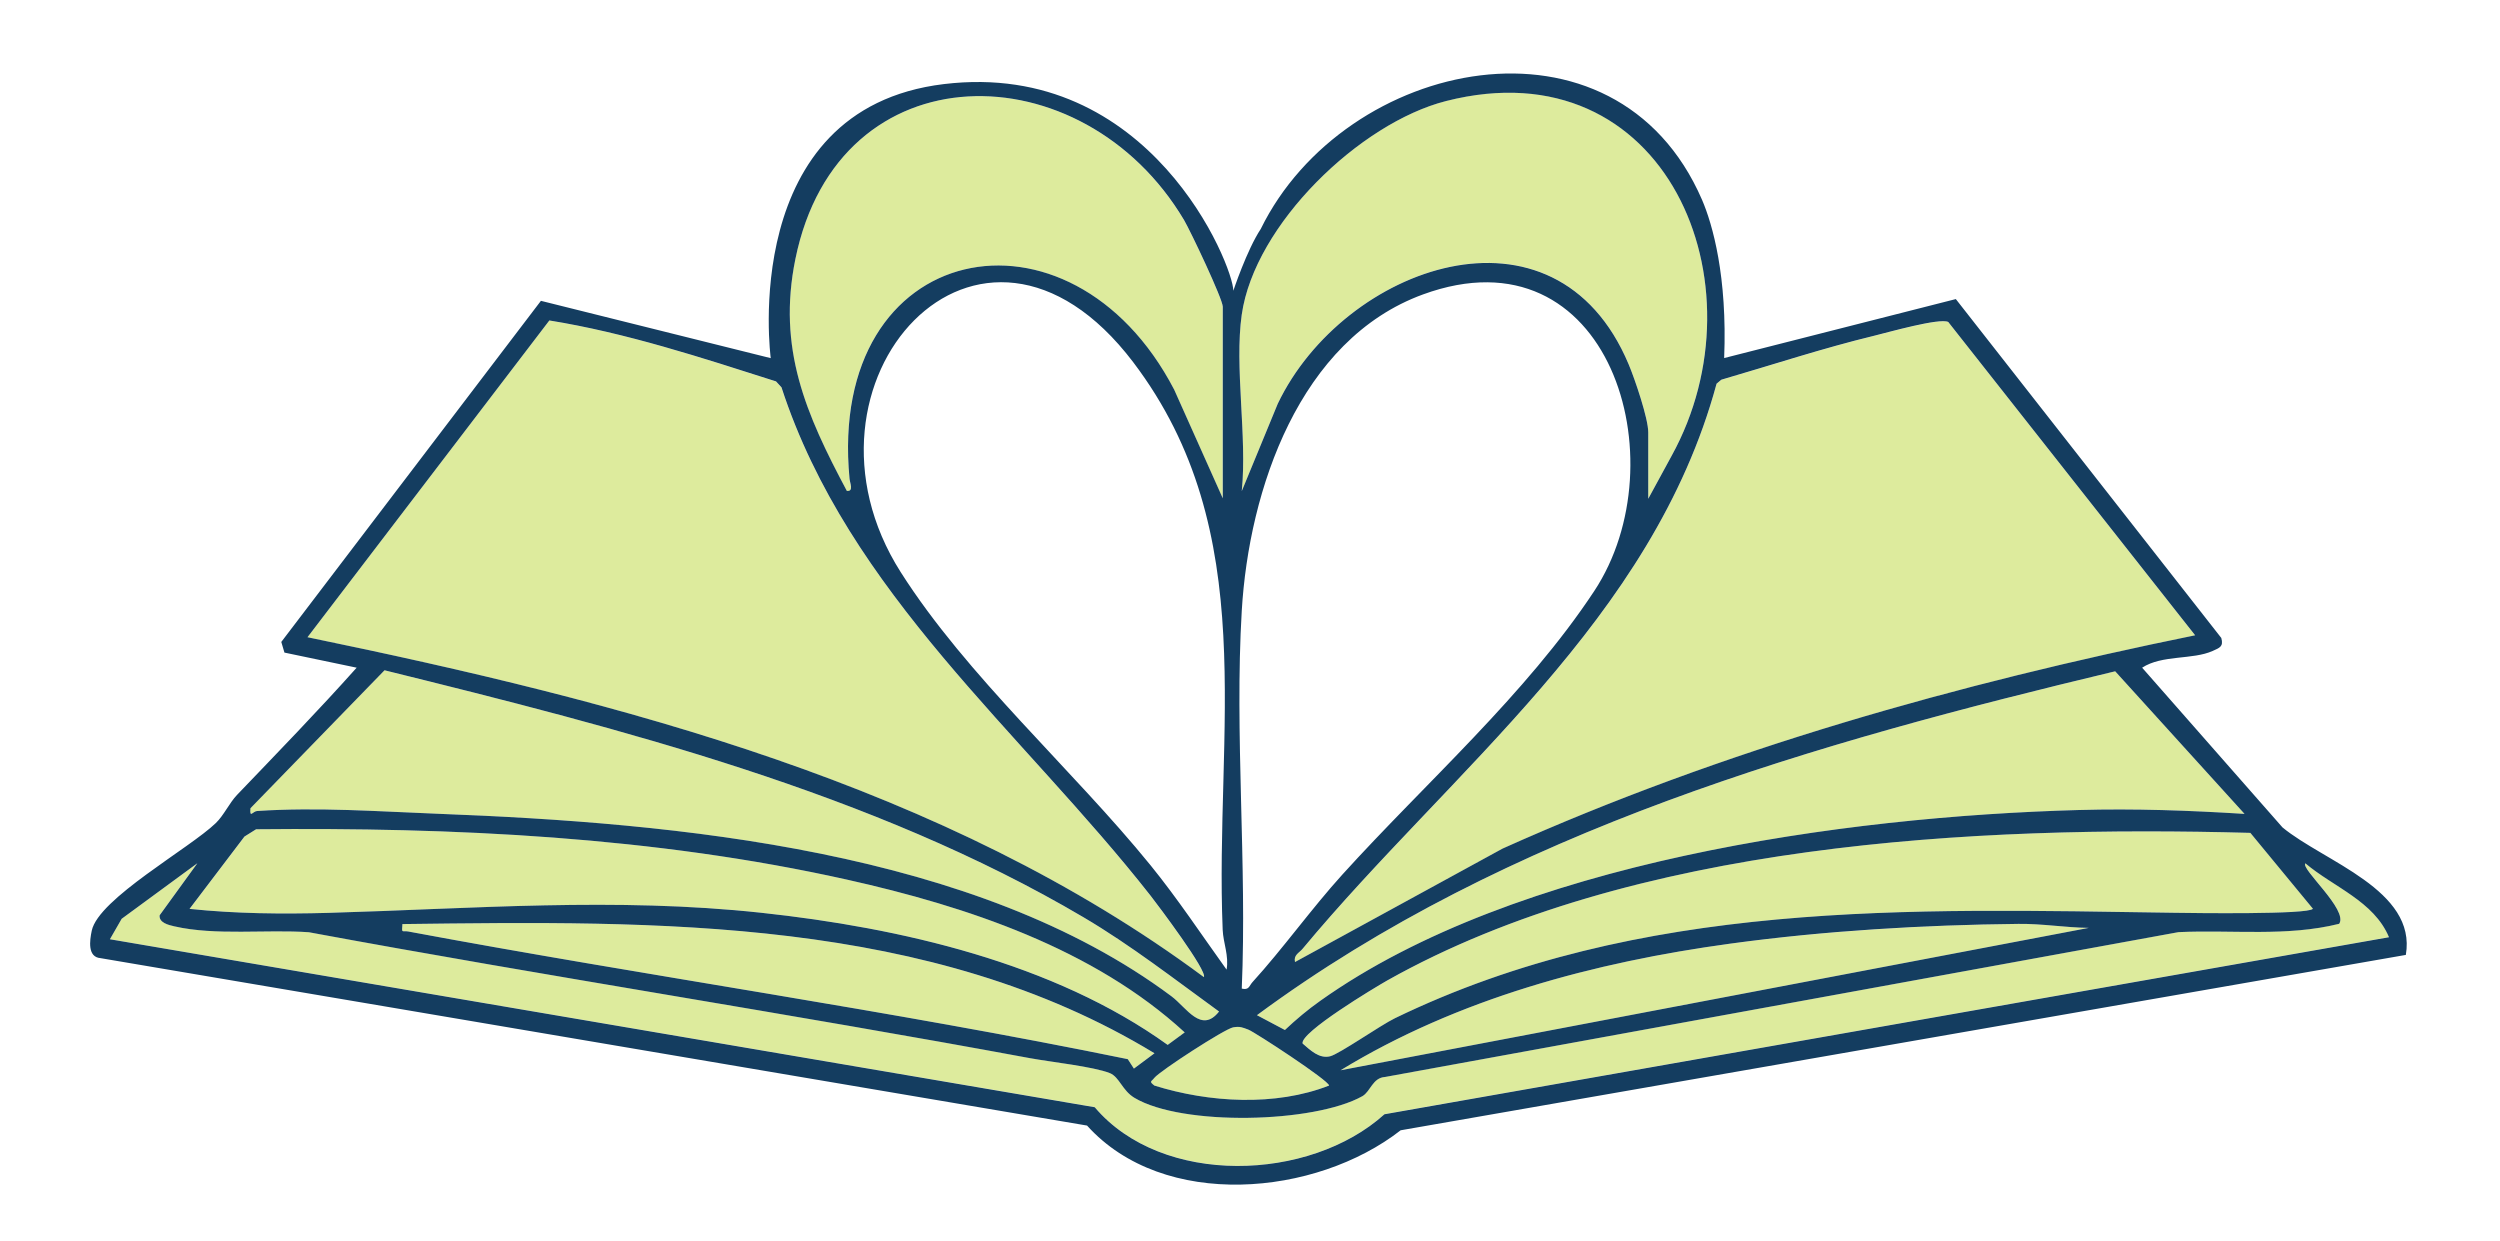 <?xml version="1.0" encoding="UTF-8"?>
<svg id="Logos-vector" xmlns="http://www.w3.org/2000/svg" viewBox="0 0 270 134">
  <defs>
    <style>
      .cls-1 {
        fill: #143d60;
      }

      .cls-2 {
        fill: #ddeb9d;
      }
    </style>
  </defs>
  <g>
    <path class="cls-2" d="M130.01,105.54c-27.99-20.77-63.09-29.75-96.81-36.71l26.12-34.21c8.31,1.33,16.45,4.02,24.48,6.58l.59.64c7.24,22.2,26.01,37.23,39.86,54.9.78,1,6.23,8.23,5.75,8.81Z"/>
    <path class="cls-2" d="M237.08,68.62c-25.62,5.22-50.95,12.33-74.81,23.04l-22.41,12.25c-.18-.77.43-.97.82-1.43,16.09-19.33,37.81-35.54,44.71-61.03l.51-.43c5.5-1.6,10.98-3.41,16.55-4.76,1.51-.37,6.98-1.92,7.96-1.48l26.67,33.85Z"/>
    <path class="cls-2" d="M21.3,93.24l-4.06,5.6c-.09.8.96,1.05,1.57,1.19,4.48,1.03,9.94.32,14.54.64,25.91,4.81,51.97,8.8,77.88,13.6,2.2.41,6.87.91,8.64,1.62,1.03.42,1.34,1.88,2.66,2.67,5.14,3.07,19.38,2.75,24.6-.18.89-.5,1.1-2,2.47-2.08l85.68-15.64c5.79-.27,11.7.5,17.35-.9,1.01-1.5-4.2-5.95-3.65-6.53,3.05,2.57,7.4,4.09,9.03,7.98l-108.49,19.12c-8.08,7.31-24.01,7.84-31.29-.76L11.87,101.44l1.27-2.21,8.16-5.99Z"/>
    <path class="cls-2" d="M134.11,33.96c1.39-9.72,12.74-20.68,22.07-23.06,23.74-6.04,34.56,19.81,24.36,38.31l-2.53,4.65v-7.18c0-1.51-1.45-5.76-2.11-7.33-7.93-18.91-30.8-10.61-37.9,4.24l-3.89,9.44c.6-5.89-.81-13.38,0-19.08Z"/>
    <path class="cls-2" d="M132.06,53.85l-5.26-11.76c-11.17-21.49-37.54-16.35-35.06,9.63.04.45.48,1.4-.29,1.31-4.42-8.3-7.53-15.37-5.56-25.04,4.66-22.86,31.08-22.59,41.98-4.21.72,1.21,4.18,8.52,4.18,9.36v20.72Z"/>
    <path class="cls-2" d="M242.41,87.9c-5.93-.37-11.9-.59-17.86-.42-25.46.71-60.85,5.6-81.95,20.6-1.36.96-2.61,2.03-3.83,3.16l-3.02-1.6c27.07-20,60.3-29.39,92.69-37.14l13.97,15.4Z"/>
    <path class="cls-2" d="M131.65,109.24c-1.92,2.44-3.52-.43-5.14-1.64-21.14-15.76-53.49-18.72-79.16-19.71-6.48-.25-13.06-.74-19.6-.3-.46.03-.81.83-.71-.3l14.48-14.9c25.54,6.3,52.68,13.22,75.48,26.67,5.14,3.03,9.88,6.73,14.64,10.18Z"/>
    <path class="cls-2" d="M249.8,98.15c-.49.65-13.02.46-14.99.43-28.61-.43-57.68-1.44-84.15,11.39-1.55.75-6.01,3.87-7,4.11-1.18.29-2.13-.68-2.97-1.38-.3-1.19,7.78-6.04,9.16-6.82,26.44-14.88,63.48-16.76,93.2-15.93l6.76,8.2Z"/>
    <path class="cls-2" d="M20.48,98.16l5.93-7.81,1.26-.79c21.33-.21,43.03.79,63.86,5.45,12.88,2.88,26.58,7.43,36.43,16.49l-1.84,1.35c-12.3-8.85-28.92-12.66-43.89-14.27-15.77-1.69-31.06-.44-46.75.01-4.98.14-10.05.09-14.99-.43Z"/>
    <path class="cls-2" d="M124.68,113.75l-2.23,1.66-.66-1.02c-25.74-5.28-51.87-8.96-77.72-13.79-.67-.13-.71.27-.62-.8,27.56-.35,56.96-.79,81.22,13.95Z"/>
    <path class="cls-2" d="M225.59,100.21l-80.81,15.38c12.67-7.74,27.43-11.69,42.11-13.68,10.17-1.38,20.87-2.01,31.1-2.13,2.6-.03,5.03.4,7.6.43Z"/>
    <path class="cls-2" d="M133.19,110.95c.74-.13.98,0,1.62.25.7.26,8.72,5.51,8.72,6.04-5.79,2.27-12.96,1.86-18.87,0-.6-.48-.35-.39,0-.83.58-.74,7.62-5.31,8.52-5.46Z"/>
  </g>
  <path class="cls-1" d="M136.16,24.73C145.23,6.24,174.49.03,183.82,21.58c1.15,2.67,2.74,8.3,2.39,17.09l25.02-6.37,28.67,36.6c.27.95-.21,1.07-.93,1.4-2.17.98-5.46.4-7.62,1.81l15.16,17.25c4.46,3.69,14.52,6.75,13.32,13.77l-108.56,18.94c-9.15,7.14-25.6,8.67-33.87-.51L10.86,103.48c-1.42-.11-1.18-1.88-.95-2.97.73-3.45,10.58-8.89,13.4-11.62.87-.84,1.46-2.17,2.29-3.04,4.35-4.54,8.73-9.05,12.92-13.74l-7.8-1.63-.34-1.15,28.04-36.84,24.82,6.19s-3.61-26.92,18.71-29.6,31.25,19.64,31.25,22.32c0,0,1.46-4.4,2.96-6.67ZM134.11,33.96c-.81,5.69.6,13.18,0,19.08l3.89-9.44c7.1-14.85,29.97-23.15,37.9-4.24.66,1.57,2.11,5.82,2.11,7.33v7.18l2.53-4.65c10.2-18.5-.62-44.35-24.36-38.31-9.32,2.37-20.68,13.33-22.07,23.06ZM132.06,53.85v-20.72c0-.83-3.47-8.15-4.18-9.36-10.91-18.37-37.33-18.64-41.98,4.21-1.97,9.67,1.14,16.74,5.56,25.04.77.08.33-.86.29-1.31-2.48-25.97,23.88-31.11,35.06-9.63l5.26,11.76ZM132.47,104.72c.27-1.49-.36-2.88-.42-4.29-.89-21.44,4.29-42.92-9.66-61.31-16.58-21.84-38.11,2.2-25.12,22.66,7.15,11.25,18.55,21.28,26.99,31.67,2.94,3.62,5.5,7.5,8.21,11.27ZM134.11,106.77c.79.19.79-.29,1.15-.69,3.28-3.6,6.35-7.91,9.71-11.62,8.98-9.91,19.84-19.46,27.21-30.63,9.25-14.01,1.65-39.39-18.5-32.03-13.35,4.88-18.8,21.1-19.57,34.17-.79,13.33.58,27.4,0,40.81ZM130.01,105.54c.48-.58-4.97-7.81-5.75-8.81-13.86-17.67-32.63-32.69-39.86-54.9l-.59-.64c-8.03-2.56-16.17-5.24-24.48-6.58l-26.12,34.21c33.71,6.96,68.82,15.94,96.81,36.71ZM237.08,68.62l-26.67-33.85c-.97-.45-6.44,1.11-7.96,1.48-5.57,1.35-11.05,3.16-16.55,4.76l-.51.43c-6.9,25.48-28.62,41.69-44.71,61.03-.38.46-.99.66-.82,1.43l22.41-12.25c23.85-10.71,49.19-17.82,74.81-23.04ZM131.65,109.24c-4.76-3.45-9.5-7.15-14.64-10.18-22.8-13.45-49.94-20.36-75.48-26.67l-14.48,14.9c-.1,1.13.25.33.71.3,6.54-.44,13.12.05,19.6.3,25.67.98,58.02,3.94,79.16,19.71,1.62,1.21,3.22,4.08,5.14,1.64ZM242.41,87.9l-13.97-15.4c-32.39,7.75-65.62,17.14-92.69,37.14l3.02,1.6c1.21-1.14,2.47-2.2,3.83-3.16,21.11-15,56.49-19.9,81.95-20.6,5.96-.17,11.93.05,17.86.42ZM20.48,98.16c4.93.52,10,.57,14.99.43,15.69-.45,30.98-1.71,46.75-.01,14.97,1.61,31.59,5.42,43.89,14.27l1.84-1.35c-9.84-9.05-23.55-13.61-36.43-16.49-20.83-4.66-42.53-5.66-63.86-5.45l-1.26.79-5.93,7.81ZM249.8,98.15l-6.76-8.2c-29.72-.82-66.75,1.06-93.2,15.93-1.38.78-9.45,5.63-9.16,6.82.83.71,1.79,1.67,2.97,1.38.99-.24,5.45-3.36,7-4.11,26.48-12.83,55.54-11.82,84.15-11.39,1.97.03,14.51.21,14.99-.43ZM21.3,93.24l-8.16,5.99-1.27,2.21,106.36,18.14c7.28,8.6,23.21,8.06,31.29.76l108.49-19.12c-1.63-3.9-5.99-5.41-9.03-7.98-.55.58,4.66,5.03,3.65,6.53-5.65,1.41-11.56.63-17.35.9l-85.68,15.64c-1.37.08-1.58,1.58-2.47,2.08-5.22,2.92-19.46,3.25-24.6.18-1.33-.79-1.63-2.25-2.66-2.67-1.76-.71-6.43-1.21-8.64-1.62-25.9-4.8-51.97-8.8-77.88-13.6-4.59-.32-10.06.39-14.54-.64-.61-.14-1.66-.39-1.57-1.19l4.06-5.6ZM124.68,113.75c-24.26-14.74-53.66-14.3-81.22-13.95-.09,1.07-.05.68.62.8,25.85,4.83,51.98,8.51,77.72,13.79l.66,1.02,2.23-1.66ZM225.59,100.21c-2.57-.03-5-.46-7.6-.43-10.23.11-20.93.74-31.1,2.13-14.68,2-29.44,5.94-42.11,13.68l80.81-15.38ZM133.19,110.95c-.9.15-7.94,4.72-8.52,5.46-.34.44-.6.35,0,.83,5.9,1.85,13.08,2.27,18.87,0,0-.53-8.03-5.78-8.72-6.04-.64-.24-.88-.37-1.62-.25Z"/>
</svg>